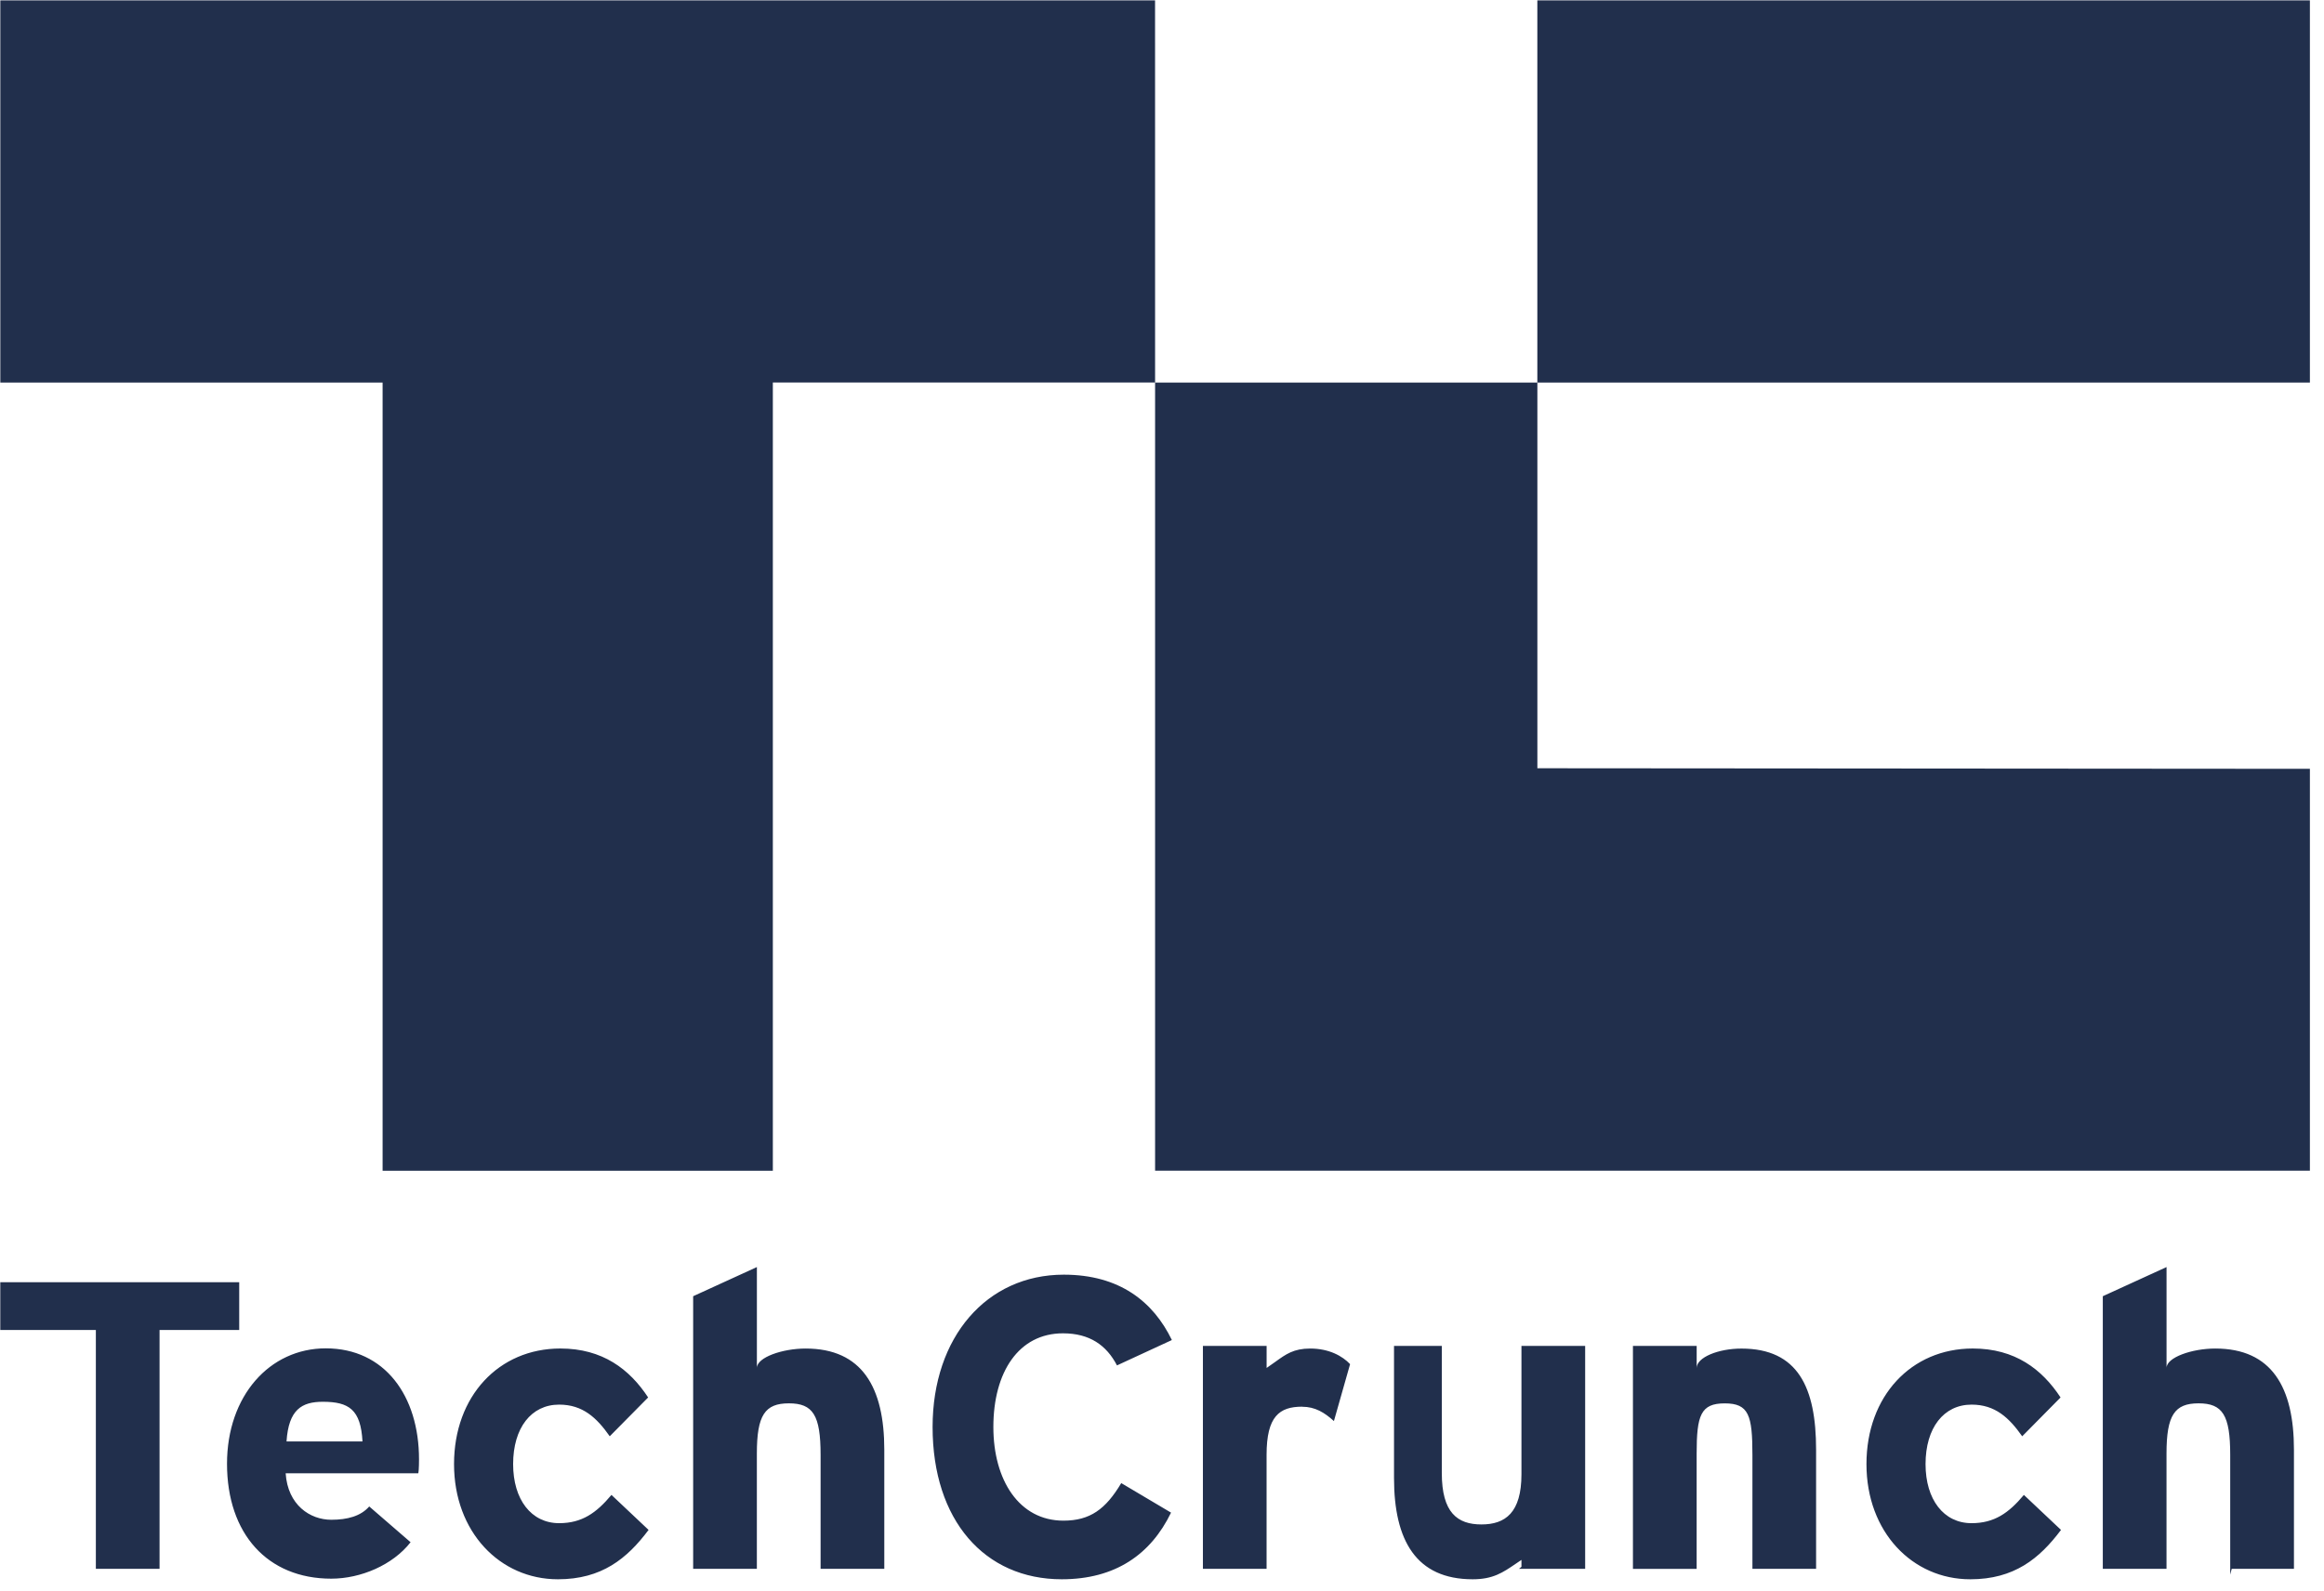 <svg fill="none" height="50" viewBox="0 0 73 50" width="73" xmlns="http://www.w3.org/2000/svg"><g clip-rule="evenodd" fill="#212f4c" fill-rule="evenodd"><path d="M36.282.011H.01V12.02h12.008v24.766h12.258V12.019h12.007v24.766h36.274V24.157l-24.266-.018V12.02h24.266V.011H48.29V12.02H36.283zM25.776 45.71v3.583h2.001v-3.74c0-1.962-.696-3.181-2.472-3.181-.729 0-1.53.278-1.53.61v-3.17l-2.002.916v8.566h2.001v-3.622c0-1.206.252-1.578 1.007-1.578.756 0 .995.371.995 1.617zM5.012 41.789v7.505H3.011v-7.505H.009v-1.5h7.505v1.5zm8.123 4.503H8.973c.066 1 .769 1.46 1.432 1.46.504 0 .927-.112 1.193-.418l1.299 1.124c-.557.715-1.565 1.145-2.492 1.145-2.002 0-3.274-1.41-3.274-3.61 0-2.134 1.338-3.627 3.102-3.627 1.856 0 2.929 1.498 2.929 3.487 0 .266-.014.44-.027.44zm-4.135-1c.066-1.001.477-1.247 1.14-1.247.822 0 1.193.246 1.246 1.247zm8.523 4.33c-1.817 0-3.261-1.484-3.261-3.619s1.405-3.632 3.34-3.632c1.326 0 2.174.65 2.757 1.538l-1.206 1.22c-.41-.584-.848-.995-1.59-.995-.875 0-1.445.73-1.445 1.869 0 1.114.57 1.856 1.445 1.856.715 0 1.166-.318 1.644-.888l1.166 1.1c-.676.902-1.472 1.551-2.85 1.551zM70.054 45.71v3.766l.047-.182h1.955v-3.741c0-1.962-.695-3.181-2.472-3.181-.73 0-1.53.278-1.53.61v-3.17l-2.002.916v8.566h2.001v-3.622c0-1.206.253-1.578 1.007-1.578.756 0 .994.371.994 1.617zM33.39 41.894c.835 0 1.365.372 1.696 1.008l1.724-.797c-.583-1.205-1.643-2.054-3.394-2.054-2.425 0-4.122 1.962-4.122 4.785 0 2.93 1.631 4.786 4.057 4.786 1.683 0 2.797-.782 3.433-2.094l-1.564-.928c-.49.822-.98 1.18-1.817 1.18-1.391 0-2.2-1.273-2.2-2.943 0-1.723.795-2.943 2.187-2.943zm7.512 2.307c.411 0 .706.185.998.45l.508-1.789c-.238-.252-.657-.49-1.253-.49-.518 0-.762.177-1.093.416-.085.061-.175.126-.276.194v-.693h-2.001v7.005h2V45.71c0-1.206.402-1.511 1.117-1.511zm6.889 5.03v-.218c-.064.042-.124.083-.182.123-.402.274-.712.486-1.349.486-1.777 0-2.472-1.22-2.472-3.18v-4.152h1.501v3.992c0 1.246.489 1.617 1.245 1.617.754 0 1.257-.372 1.257-1.578v-4.032h2.001v7.005h-2.08zm7.255-3.52v3.583h2v-3.74c0-1.962-.57-3.181-2.346-3.181-.729 0-1.405.278-1.405.61v-.693h-2.002v7.005h2.001v-3.622c0-1.206.128-1.578.882-1.578.756 0 .87.371.87 1.617zm6.842 3.911c-1.816 0-3.26-1.484-3.26-3.619s1.405-3.632 3.34-3.632c1.326 0 2.174.65 2.757 1.538l-1.205 1.22c-.412-.584-.849-.995-1.59-.995-.876 0-1.446.73-1.446 1.869 0 1.114.57 1.856 1.445 1.856.715 0 1.167-.318 1.644-.888l1.166 1.1c-.677.902-1.472 1.551-2.85 1.551z"/></g></svg>